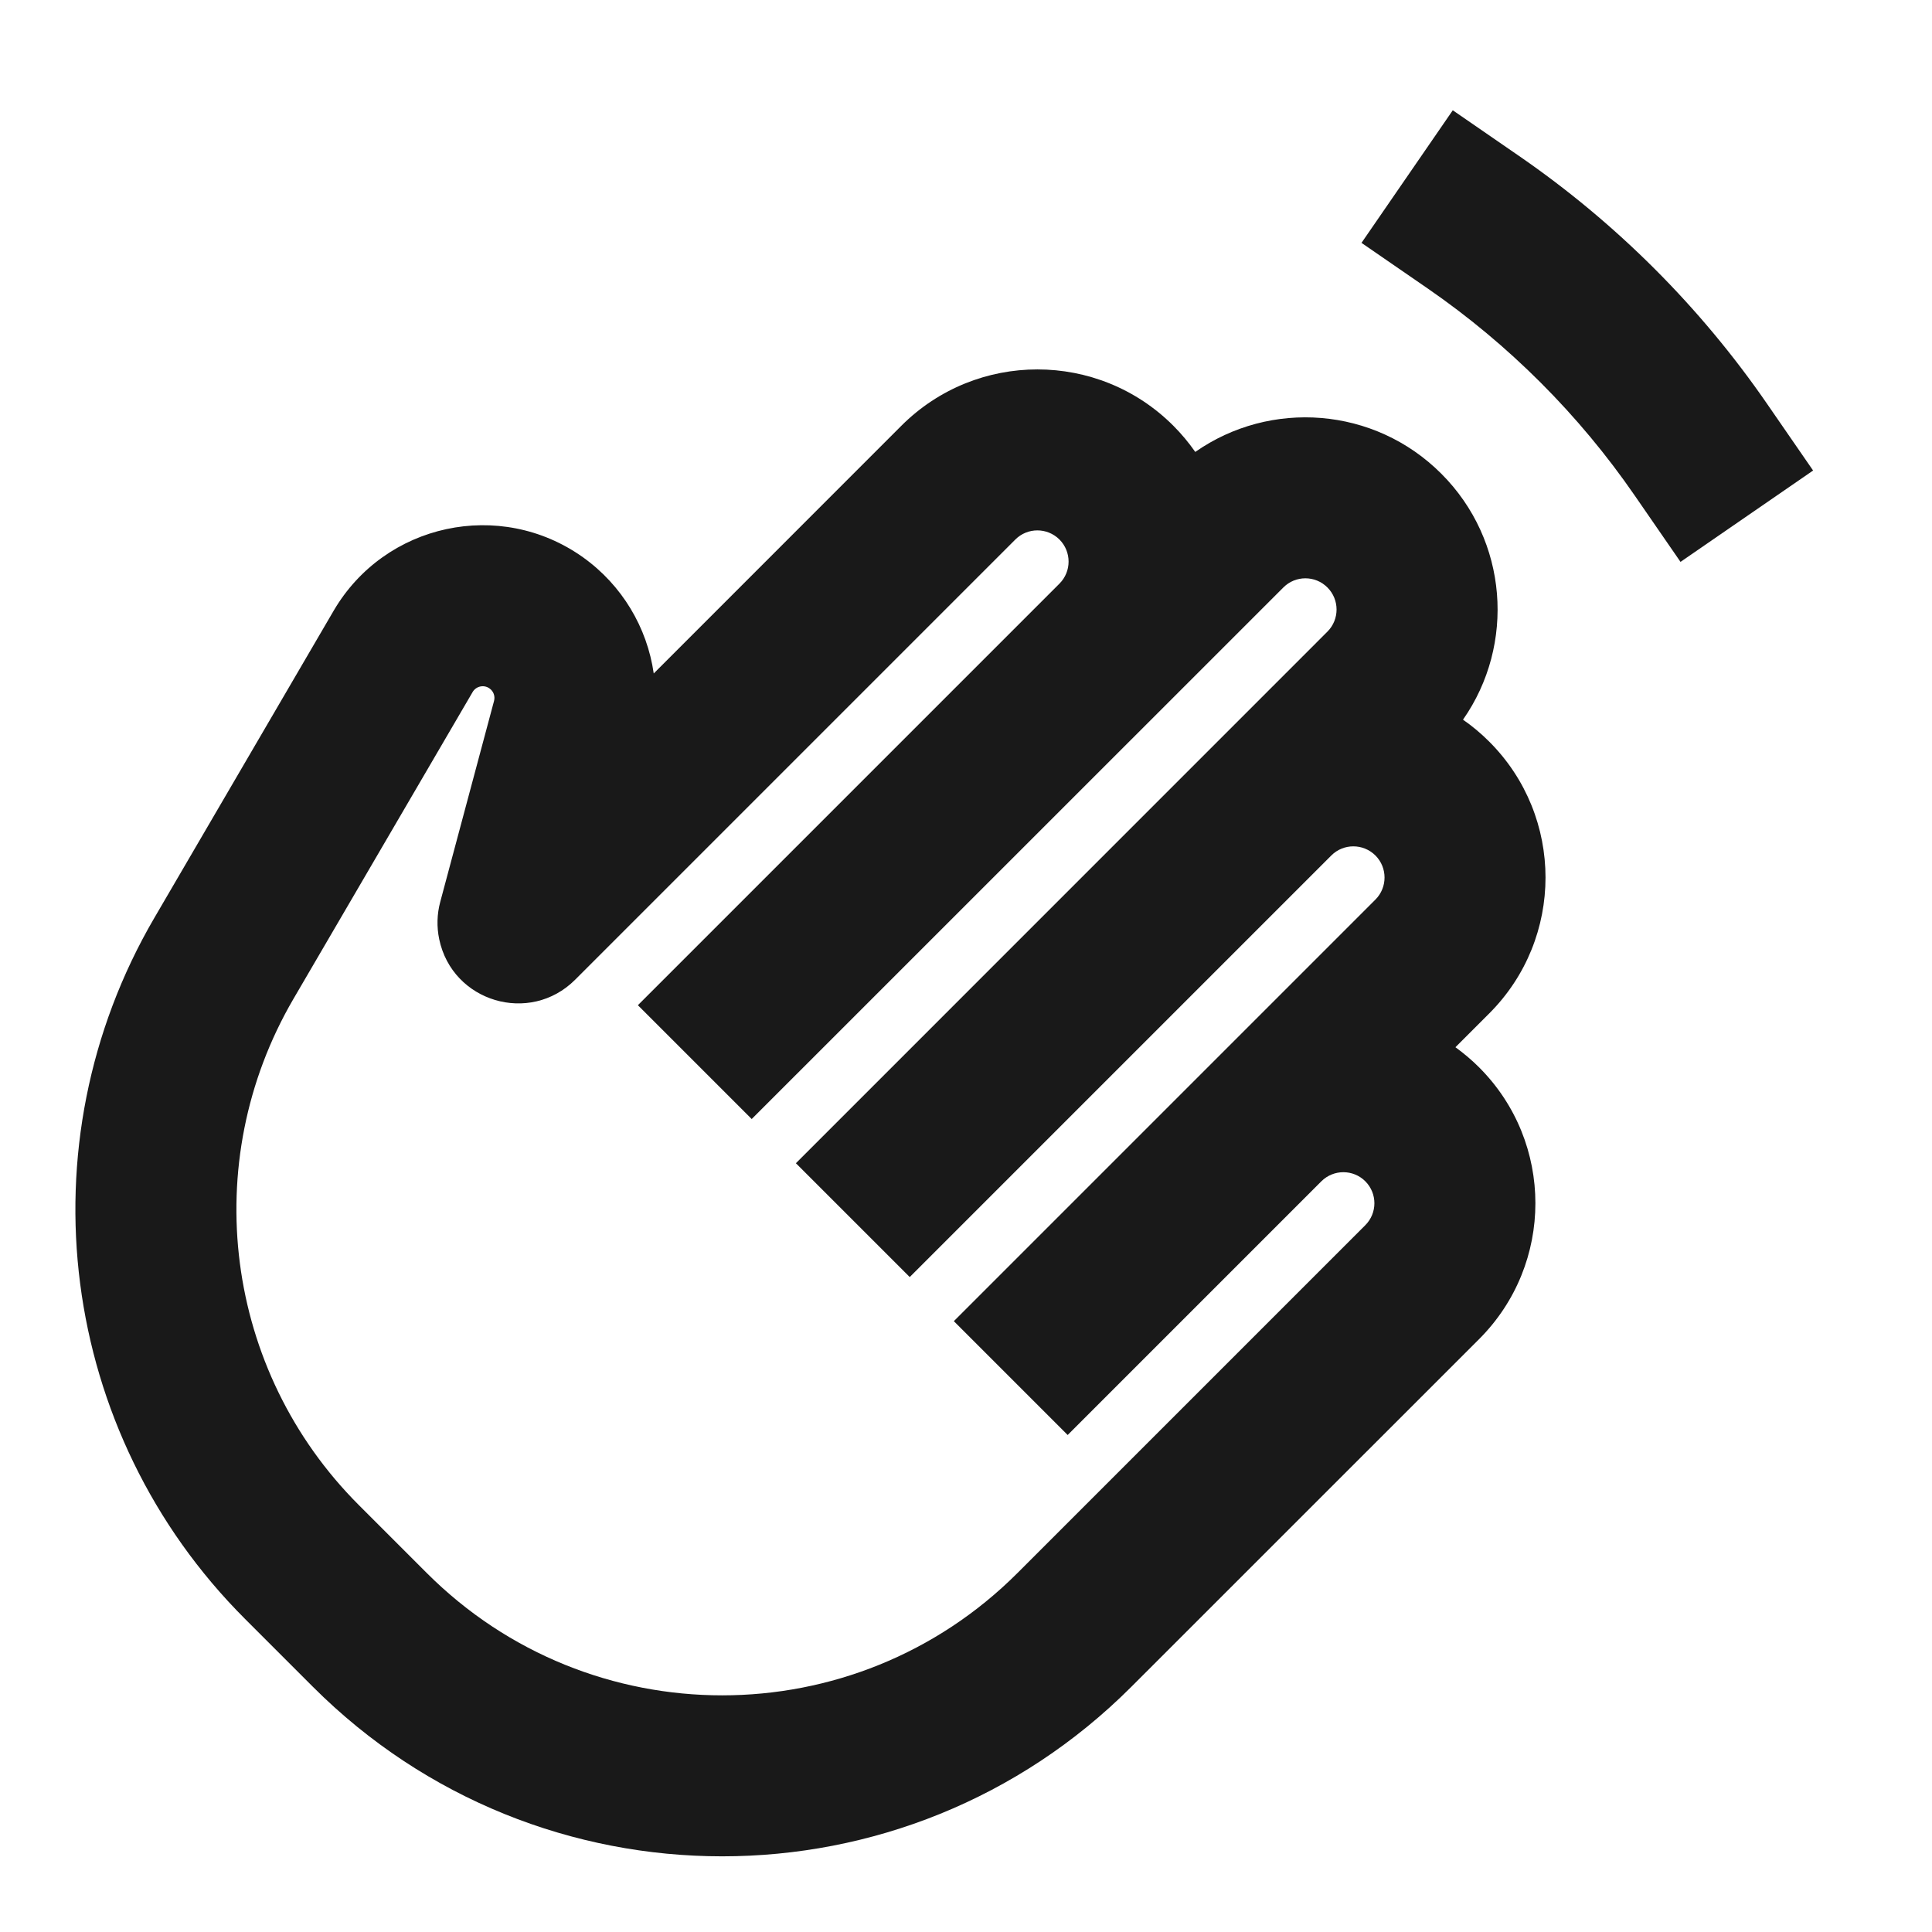 <svg width="24" height="24" viewBox="0 0 24 24" fill="none" xmlns="http://www.w3.org/2000/svg">
<g clip-path="url(#clip0_101749_96154)">
<path d="M18.047 1.37L18.871 1.938C20.077 2.769 21.124 3.815 21.955 5.022L22.523 5.845L20.876 6.98L20.308 6.157C19.615 5.151 18.742 4.278 17.736 3.584L16.913 3.017L18.047 1.37ZM11.198 5.288C12.131 4.356 13.643 4.356 14.575 5.288C14.677 5.39 14.768 5.5 14.848 5.614C15.78 4.962 17.072 5.052 17.904 5.884C18.736 6.715 18.826 8.008 18.174 8.94C18.288 9.019 18.398 9.111 18.5 9.213C19.432 10.145 19.432 11.657 18.5 12.589L18.08 13.009C18.183 13.084 18.282 13.167 18.375 13.26C19.306 14.192 19.306 15.702 18.375 16.634L14.054 20.954C11.247 23.762 6.695 23.762 3.887 20.954L3.043 20.11C0.732 17.8 0.27 14.222 1.918 11.401L4.144 7.588C4.78 6.5 6.213 6.191 7.241 6.922C7.729 7.27 8.039 7.796 8.121 8.366L11.198 5.288ZM17.086 11.175C17.237 11.024 17.237 10.778 17.086 10.627C16.934 10.476 16.689 10.476 16.538 10.627C16.538 10.627 16.538 10.627 16.538 10.627L11.301 15.864L9.887 14.45L16.49 7.846C16.641 7.695 16.641 7.449 16.49 7.298C16.339 7.146 16.093 7.146 15.942 7.298L9.338 13.901L7.924 12.487L13.161 7.25C13.312 7.099 13.312 6.854 13.161 6.702C13.009 6.551 12.764 6.551 12.613 6.702L7.144 12.171C6.581 12.733 5.619 12.447 5.456 11.667C5.424 11.514 5.428 11.355 5.469 11.203L6.137 8.708C6.153 8.649 6.131 8.587 6.081 8.552C6.012 8.502 5.914 8.523 5.871 8.597L3.645 12.409C2.456 14.446 2.789 17.028 4.457 18.696L5.301 19.54C7.328 21.567 10.614 21.567 12.64 19.54L16.96 15.22C17.111 15.069 17.111 14.825 16.96 14.674C16.81 14.524 16.566 14.524 16.415 14.674L13.263 17.826L11.849 16.412L17.086 11.175Z" fill="black" fill-opacity="0.9" style="fill:black;fill-opacity:0.9;"/>
</g>
<defs>
<clipPath id="clip0_101749_96154">
<rect width="24" height="24" fill="white" style="fill:white;fill-opacity:1;"/>
</clipPath>
</defs>
</svg>
